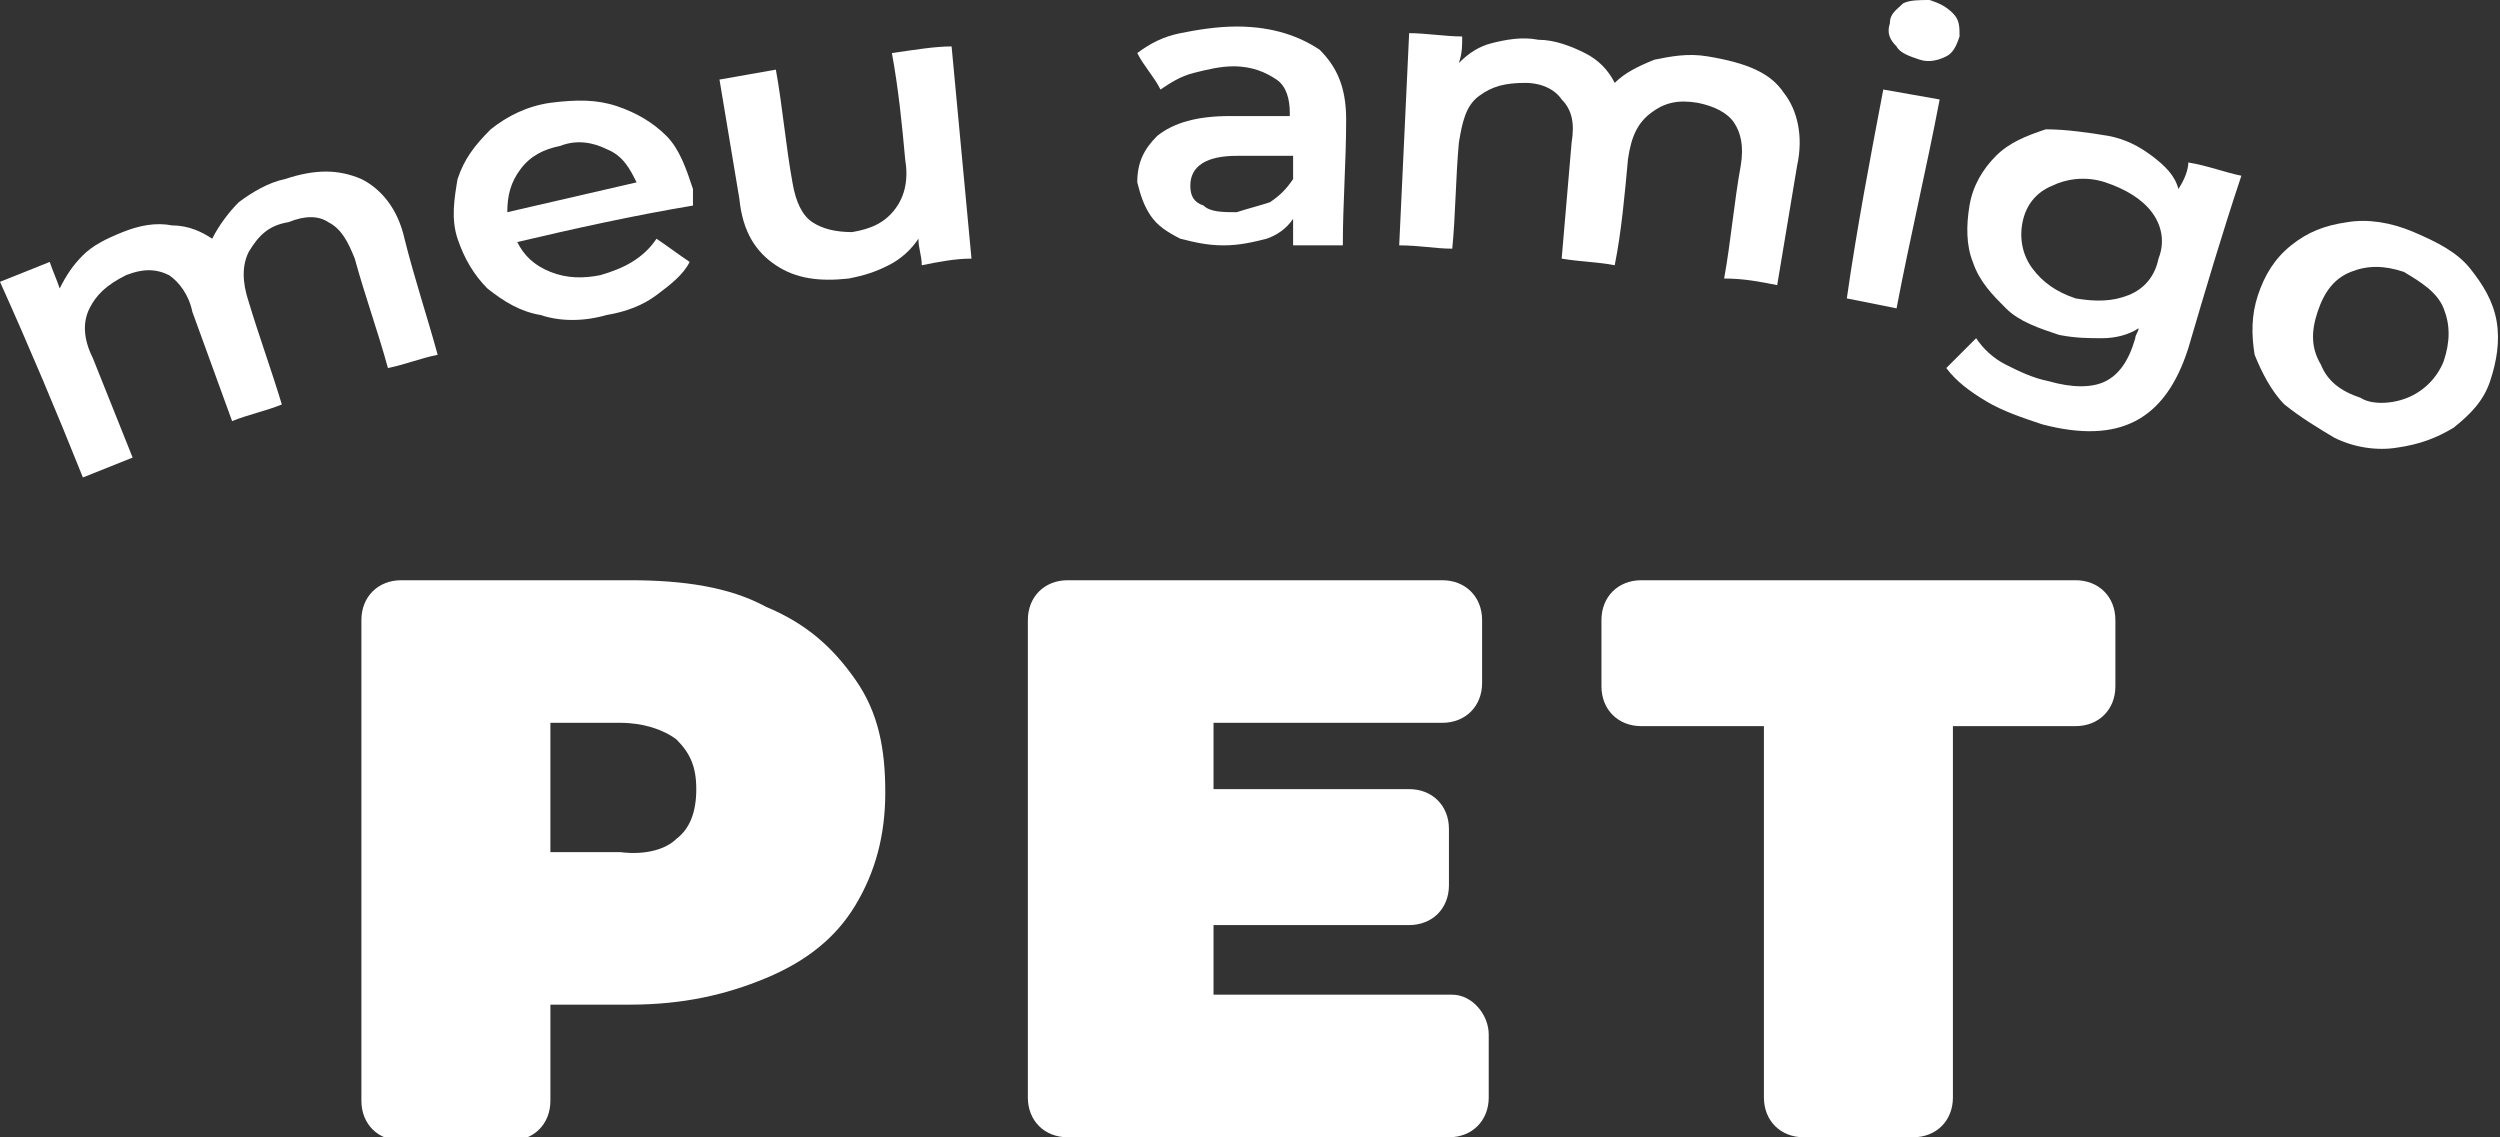 <?xml version="1.0" encoding="utf-8"?>
<!-- Generator: Adobe Illustrator 27.5.0, SVG Export Plug-In . SVG Version: 6.00 Build 0)  -->
<svg version="1.1" id="Layer_1" xmlns="http://www.w3.org/2000/svg" xmlns:xlink="http://www.w3.org/1999/xlink" x="0px" y="0px"
	 viewBox="0 0 75.4 34.3" style="enable-background:new 0 0 75.4 34.3;" xml:space="preserve">
<rect x="0" y="0" width="75.4" height="34.3" fill="#333333" stroke="none"/>
<style type="text/css">
	.st0{fill:#FFBE5C;}
	.st1{fill:url(#SVGID_1_);}
	.st2{fill:url(#SVGID_00000018227928814797402000000014737826891515968169_);}
	.st3{fill:url(#SVGID_00000108289390594805732480000008767312968305953964_);}
	.st4{fill:#FFFFFF;}
</style>
<g>
	<path class="st0" d="M960.7,944.1c0.6,0.3,1.1,0.9,1.3,1.8c0.3,1.2,0.7,2.4,1,3.5c-0.5,0.1-1,0.3-1.5,0.4c-0.3-1.1-0.7-2.2-1-3.3
		c-0.2-0.5-0.4-0.9-0.8-1.1c-0.3-0.2-0.8-0.2-1.3-0.1c-0.5,0.2-0.9,0.5-1.1,0.9c-0.2,0.4-0.2,0.9,0,1.5c0.3,1,0.7,2.1,1,3.1
		c-0.5,0.2-1,0.3-1.5,0.5c-0.4-1.1-0.8-2.2-1.2-3.3c-0.2-0.5-0.5-0.9-0.8-1.1c-0.4-0.2-0.8-0.2-1.3,0c-0.5,0.2-0.9,0.5-1.1,0.9
		c-0.2,0.4-0.2,0.9,0.1,1.5c0.4,1,0.8,2,1.2,3c-0.5,0.2-1,0.4-1.5,0.6c-0.8-2-1.6-3.9-2.5-5.9c0.5-0.2,1-0.4,1.5-0.6
		c0.1,0.3,0.2,0.5,0.3,0.8c0.1-0.4,0.4-0.7,0.7-1c0.3-0.3,0.7-0.5,1.2-0.7c0.5-0.2,1-0.3,1.5-0.2c0.5,0,0.9,0.2,1.2,0.4
		c0.2-0.4,0.5-0.8,0.8-1.1c0.4-0.3,0.9-0.6,1.4-0.7C959.3,943.8,960.1,943.8,960.7,944.1z"/>
	<path class="st0" d="M970.7,944.9c-1.8,0.3-3.6,0.7-5.3,1.1c0.2,0.4,0.5,0.7,1,0.9c0.5,0.2,1,0.2,1.5,0.1c0.7-0.2,1.3-0.5,1.7-1.1
		c0.3,0.2,0.7,0.5,1,0.7c-0.2,0.4-0.6,0.7-1,1c-0.4,0.3-0.9,0.5-1.5,0.6c-0.7,0.2-1.4,0.2-2,0c-0.6-0.1-1.1-0.4-1.6-0.8
		c-0.4-0.4-0.7-0.9-0.9-1.5c-0.2-0.6-0.1-1.2,0-1.8c0.2-0.6,0.5-1,1-1.5c0.5-0.4,1.1-0.7,1.8-0.8c0.7-0.2,1.3-0.1,1.9,0
		c0.6,0.2,1.1,0.5,1.5,0.9c0.4,0.4,0.6,1,0.8,1.6C970.7,944.6,970.7,944.7,970.7,944.9z M965.6,943.8c-0.3,0.4-0.4,0.8-0.4,1.3
		c1.3-0.3,2.6-0.6,3.9-0.9c-0.2-0.4-0.4-0.8-0.9-1c-0.4-0.2-0.9-0.3-1.4-0.1C966.3,943.2,965.8,943.5,965.6,943.8z"/>
	<path class="st0" d="M978.6,940.1c0.2,2.1,0.4,4.3,0.6,6.4c-0.5,0-1,0.1-1.5,0.2c0-0.3-0.1-0.5-0.1-0.8c-0.2,0.3-0.5,0.6-0.9,0.8
		c-0.4,0.2-0.7,0.3-1.2,0.4c-0.9,0.1-1.6,0-2.2-0.4c-0.6-0.4-1-1-1.1-2c-0.2-1.2-0.4-2.4-0.6-3.6c0.6-0.1,1.1-0.2,1.7-0.3
		c0.2,1.1,0.3,2.3,0.5,3.4c0.1,0.6,0.3,1,0.6,1.2c0.3,0.2,0.7,0.3,1.2,0.3c0.6-0.1,1-0.3,1.3-0.7c0.3-0.4,0.4-0.9,0.3-1.5
		c-0.1-1.1-0.2-2.1-0.4-3.2C977.5,940.2,978,940.2,978.6,940.1z"/>
	<path class="st0" d="M989.6,940.3c0.5,0.5,0.8,1.1,0.8,2.1c0,1.3-0.1,2.5-0.1,3.8c-0.5,0-1,0-1.5,0c0-0.3,0-0.5,0-0.8
		c-0.2,0.3-0.5,0.5-0.8,0.6c-0.4,0.1-0.8,0.2-1.3,0.2c-0.5,0-0.9-0.1-1.3-0.2c-0.4-0.2-0.7-0.4-0.9-0.7c-0.2-0.3-0.3-0.6-0.4-1
		c0-0.6,0.2-1,0.6-1.4c0.5-0.4,1.2-0.6,2.2-0.6c0.6,0,1.2,0,1.8,0c0,0,0-0.1,0-0.1c0-0.4-0.1-0.8-0.4-1c-0.3-0.2-0.7-0.4-1.3-0.4
		c-0.4,0-0.8,0.1-1.2,0.2c-0.4,0.1-0.7,0.3-1,0.5c-0.2-0.4-0.5-0.7-0.7-1.1c0.4-0.3,0.8-0.5,1.3-0.6c0.5-0.1,1.1-0.2,1.7-0.2
		C988.3,939.6,989.1,939.8,989.6,940.3z M988.1,944.8c0.3-0.2,0.5-0.4,0.7-0.7c0-0.2,0-0.5,0-0.7c-0.6,0-1.1,0-1.7,0
		c-0.9,0-1.4,0.3-1.4,0.9c0,0.3,0.1,0.5,0.4,0.6c0.2,0.2,0.6,0.2,1,0.2C987.4,945.1,987.8,945,988.1,944.8z"/>
	<path class="st0" d="M1003.7,941.5c0.4,0.5,0.6,1.3,0.4,2.2c-0.2,1.2-0.4,2.4-0.6,3.6c-0.5-0.1-1-0.2-1.6-0.2
		c0.2-1.1,0.3-2.3,0.5-3.4c0.1-0.6,0-1-0.2-1.3c-0.2-0.3-0.6-0.5-1.1-0.6c-0.6-0.1-1,0-1.4,0.3c-0.4,0.3-0.6,0.7-0.7,1.4
		c-0.1,1.1-0.2,2.2-0.4,3.2c-0.5-0.1-1-0.1-1.6-0.2c0.1-1.2,0.2-2.3,0.3-3.5c0.1-0.6,0-1-0.3-1.3c-0.2-0.3-0.6-0.5-1.1-0.5
		c-0.6,0-1,0.1-1.4,0.4c-0.4,0.3-0.5,0.8-0.6,1.4c-0.1,1.1-0.1,2.2-0.2,3.2c-0.5,0-1-0.1-1.6-0.1c0.1-2.1,0.2-4.3,0.3-6.4
		c0.5,0,1.1,0.1,1.6,0.1c0,0.3,0,0.5-0.1,0.8c0.3-0.3,0.6-0.5,1-0.6c0.4-0.1,0.9-0.2,1.4-0.1c0.5,0,1,0.2,1.4,0.4
		c0.4,0.2,0.7,0.5,0.9,0.9c0.3-0.3,0.7-0.5,1.2-0.7c0.5-0.1,1-0.2,1.6-0.1C1002.6,940.6,1003.2,941,1003.7,941.5z"/>
	<path class="st0" d="M1007,940.1c-0.2-0.2-0.2-0.4-0.2-0.7c0-0.3,0.2-0.4,0.4-0.6c0.2-0.1,0.5-0.2,0.8-0.1c0.3,0.1,0.5,0.2,0.7,0.4
		c0.2,0.2,0.2,0.4,0.2,0.7c-0.1,0.3-0.2,0.5-0.4,0.6c-0.2,0.1-0.5,0.2-0.8,0.1C1007.4,940.5,1007.2,940.4,1007,940.1z M1006.7,941.4
		c0.6,0.1,1.1,0.2,1.7,0.3c-0.4,2.1-0.9,4.2-1.3,6.3c-0.5-0.1-1-0.2-1.5-0.3C1005.9,945.6,1006.3,943.5,1006.7,941.4z"/>
	<path class="st0" d="M1017.4,944.1c-0.5,1.7-1.1,3.5-1.6,5.2c-0.7,2.2-2.1,2.9-4.4,2.3c-0.6-0.2-1.2-0.4-1.7-0.7
		c-0.5-0.3-0.9-0.6-1.2-1c0.3-0.3,0.6-0.6,0.9-0.9c0.2,0.3,0.5,0.6,0.9,0.8c0.4,0.2,0.8,0.4,1.3,0.5c0.7,0.2,1.3,0.2,1.7,0
		c0.4-0.2,0.7-0.6,0.9-1.3c0-0.1,0.1-0.2,0.1-0.3c-0.3,0.2-0.7,0.3-1.1,0.3c-0.4,0-0.8,0-1.3-0.1c-0.6-0.2-1.2-0.4-1.6-0.8
		c-0.4-0.4-0.8-0.8-1-1.4c-0.2-0.5-0.2-1.1-0.1-1.7c0.1-0.6,0.4-1.1,0.8-1.5c0.4-0.4,0.9-0.6,1.5-0.8c0.6-0.1,1.2-0.1,1.9,0.1
		c0.5,0.1,0.9,0.3,1.3,0.6c0.4,0.3,0.7,0.6,0.8,1c0.1-0.3,0.2-0.5,0.2-0.8C1016.4,943.8,1016.9,943.9,1017.4,944.1z M1014.1,947.6
		c0.5-0.2,0.8-0.6,0.9-1.1c0.2-0.5,0.1-1-0.2-1.4c-0.3-0.4-0.8-0.7-1.4-0.9c-0.6-0.2-1.2-0.1-1.6,0.1c-0.5,0.2-0.8,0.6-0.9,1.1
		c-0.1,0.5,0,1,0.3,1.4c0.3,0.4,0.7,0.7,1.3,0.9C1013.1,947.9,1013.6,947.8,1014.1,947.6z"/>
	<path class="st0" d="M1018.8,950.9c-0.4-0.4-0.7-1-0.9-1.5c-0.1-0.6-0.1-1.2,0.1-1.8c0.2-0.6,0.5-1.1,1-1.5c0.5-0.4,1-0.6,1.7-0.7
		c0.6-0.1,1.3,0,2,0.3c0.7,0.3,1.3,0.6,1.7,1.1c0.4,0.5,0.7,1,0.8,1.6c0.1,0.6,0,1.2-0.2,1.8c-0.2,0.6-0.6,1-1.1,1.4
		c-0.5,0.3-1,0.5-1.7,0.6c-0.6,0.1-1.3,0-1.9-0.3C1019.7,951.7,1019.2,951.4,1018.8,950.9z M1022.4,950.7c0.5-0.2,0.9-0.6,1.1-1.1
		c0.2-0.6,0.2-1.1,0-1.6c-0.2-0.5-0.7-0.8-1.2-1.1c-0.6-0.2-1.1-0.2-1.6,0c-0.5,0.2-0.8,0.6-1,1.2c-0.2,0.6-0.2,1.1,0.1,1.6
		c0.2,0.5,0.6,0.8,1.2,1C1021.4,950.9,1021.9,950.9,1022.4,950.7z"/>
</g>
<g>
	<g>
		<linearGradient id="SVGID_1_" gradientUnits="userSpaceOnUse" x1="968.703" y1="956.24" x2="968.703" y2="973.04">
			<stop  offset="0" style="stop-color:#FFBE5C"/>
			<stop  offset="1" style="stop-color:#FE9A2E"/>
		</linearGradient>
		<path class="st1" d="M973,957c1.2,0.5,2,1.2,2.7,2.2s0.9,2.1,0.9,3.4s-0.3,2.4-0.9,3.4c-0.6,1-1.5,1.7-2.7,2.2
			c-1.2,0.5-2.5,0.8-4.1,0.8h-2.4v2.9c0,0.7-0.5,1.2-1.2,1.2H962c-0.7,0-1.2-0.5-1.2-1.2v-14.4c0-0.7,0.5-1.2,1.2-1.2h6.9
			C970.5,956.2,971.8,956.5,973,957z M970.3,964c0.4-0.3,0.6-0.8,0.6-1.5s-0.2-1.1-0.6-1.5c-0.4-0.3-1-0.5-1.7-0.5h-2.1v3.9h2.1
			C969.3,964.5,969.9,964.4,970.3,964z"/>
		
			<linearGradient id="SVGID_00000039840386142180177170000002733494732264700335_" gradientUnits="userSpaceOnUse" x1="987.807" y1="956.24" x2="987.807" y2="973.04">
			<stop  offset="0" style="stop-color:#FFBE5C"/>
			<stop  offset="1" style="stop-color:#FE9A2E"/>
		</linearGradient>
		<path style="fill:url(#SVGID_00000039840386142180177170000002733494732264700335_);" d="M994.8,970v1.9c0,0.7-0.5,1.2-1.2,1.2
			H982c-0.7,0-1.2-0.5-1.2-1.2v-14.4c0-0.7,0.5-1.2,1.2-1.2h11.3c0.7,0,1.2,0.5,1.2,1.2v1.9c0,0.7-0.5,1.2-1.2,1.2h-6.9v2h5.9
			c0.7,0,1.2,0.5,1.2,1.2v1.7c0,0.7-0.5,1.2-1.2,1.2h-5.9v2.2h7.2C994.3,968.8,994.8,969.3,994.8,970z"/>
		
			<linearGradient id="SVGID_00000090291748349683129840000000170470977522775953_" gradientUnits="userSpaceOnUse" x1="1005.855" y1="956.24" x2="1005.855" y2="973.04">
			<stop  offset="0" style="stop-color:#FFBE5C"/>
			<stop  offset="1" style="stop-color:#FE9A2E"/>
		</linearGradient>
		<path style="fill:url(#SVGID_00000090291748349683129840000000170470977522775953_);" d="M1003,960.6h-3.7c-0.7,0-1.2-0.5-1.2-1.2
			v-2c0-0.7,0.5-1.2,1.2-1.2h13.1c0.7,0,1.2,0.5,1.2,1.2v2c0,0.7-0.5,1.2-1.2,1.2h-3.7v11.2c0,0.7-0.5,1.2-1.2,1.2h-3.3
			c-0.7,0-1.2-0.5-1.2-1.2V960.6z"/>
	</g>
</g>
<g>
	<path class="st4" d="M10.9,5.4c0.6,0.3,1.1,0.9,1.3,1.8c0.3,1.2,0.7,2.4,1,3.5c-0.5,0.1-1,0.3-1.5,0.4c-0.3-1.1-0.7-2.2-1-3.3
		c-0.2-0.5-0.4-0.9-0.8-1.1C9.6,6.5,9.2,6.5,8.7,6.7C8.1,6.8,7.8,7.1,7.5,7.6C7.3,8,7.3,8.5,7.5,9.1c0.3,1,0.7,2.1,1,3.1
		c-0.5,0.2-1,0.3-1.5,0.5c-0.4-1.1-0.8-2.2-1.2-3.3C5.7,8.9,5.4,8.5,5.1,8.3c-0.4-0.2-0.8-0.2-1.3,0C3.2,8.6,2.9,8.9,2.7,9.3
		c-0.2,0.4-0.2,0.9,0.1,1.5c0.4,1,0.8,2,1.2,3c-0.5,0.2-1,0.4-1.5,0.6c-0.8-2-1.6-3.9-2.5-5.9c0.5-0.2,1-0.4,1.5-0.6
		c0.1,0.3,0.2,0.5,0.3,0.8C2,8.3,2.2,8,2.5,7.7C2.8,7.4,3.2,7.2,3.7,7c0.5-0.2,1-0.3,1.5-0.2c0.5,0,0.9,0.2,1.2,0.4
		c0.2-0.4,0.5-0.8,0.8-1.1c0.4-0.3,0.9-0.6,1.4-0.7C9.5,5.1,10.2,5.1,10.9,5.4z"/>
	<path class="st4" d="M20.9,6.2c-1.8,0.3-3.6,0.7-5.3,1.1c0.2,0.4,0.5,0.7,1,0.9c0.5,0.2,1,0.2,1.5,0.1c0.7-0.2,1.3-0.5,1.7-1.1
		c0.3,0.2,0.7,0.5,1,0.7c-0.2,0.4-0.6,0.7-1,1c-0.4,0.3-0.9,0.5-1.5,0.6c-0.7,0.2-1.4,0.2-2,0c-0.6-0.1-1.1-0.4-1.6-0.8
		c-0.4-0.4-0.7-0.9-0.9-1.5c-0.2-0.6-0.1-1.2,0-1.8c0.2-0.6,0.5-1,1-1.5c0.5-0.4,1.1-0.7,1.8-0.8C17.4,3,18,3,18.6,3.2
		c0.6,0.2,1.1,0.5,1.5,0.9c0.4,0.4,0.6,1,0.8,1.6C20.9,5.8,20.9,6,20.9,6.2z M15.7,5.1c-0.3,0.4-0.4,0.8-0.4,1.3
		c1.3-0.3,2.6-0.6,3.9-0.9c-0.2-0.4-0.4-0.8-0.9-1c-0.4-0.2-0.9-0.3-1.4-0.1C16.4,4.5,16,4.7,15.7,5.1z"/>
	<path class="st4" d="M28.7,1.4c0.2,2.1,0.4,4.3,0.6,6.4c-0.5,0-1,0.1-1.5,0.2c0-0.3-0.1-0.5-0.1-0.8c-0.2,0.3-0.5,0.6-0.9,0.8
		c-0.4,0.2-0.7,0.3-1.2,0.4c-0.9,0.1-1.6,0-2.2-0.4c-0.6-0.4-1-1-1.1-2c-0.2-1.2-0.4-2.4-0.6-3.6c0.6-0.1,1.1-0.2,1.7-0.3
		c0.2,1.1,0.3,2.3,0.5,3.4c0.1,0.6,0.3,1,0.6,1.2c0.3,0.2,0.7,0.3,1.2,0.3c0.6-0.1,1-0.3,1.3-0.7c0.3-0.4,0.4-0.9,0.3-1.5
		c-0.1-1.1-0.2-2.1-0.4-3.2C27.6,1.5,28.2,1.4,28.7,1.4z"/>
	<path class="st4" d="M39.8,1.5c0.5,0.5,0.8,1.1,0.8,2.1c0,1.3-0.1,2.5-0.1,3.8c-0.5,0-1,0-1.5,0c0-0.3,0-0.5,0-0.8
		c-0.2,0.3-0.5,0.5-0.8,0.6c-0.4,0.1-0.8,0.2-1.3,0.2c-0.5,0-0.9-0.1-1.3-0.2c-0.4-0.2-0.7-0.4-0.9-0.7c-0.2-0.3-0.3-0.6-0.4-1
		c0-0.6,0.2-1,0.6-1.4c0.5-0.4,1.2-0.6,2.2-0.6c0.6,0,1.2,0,1.8,0c0,0,0-0.1,0-0.1c0-0.4-0.1-0.8-0.4-1c-0.3-0.2-0.7-0.4-1.3-0.4
		c-0.4,0-0.8,0.1-1.2,0.2c-0.4,0.1-0.7,0.3-1,0.5c-0.2-0.4-0.5-0.7-0.7-1.1c0.4-0.3,0.8-0.5,1.3-0.6c0.5-0.1,1.1-0.2,1.7-0.2
		C38.4,0.8,39.2,1.1,39.8,1.5z M38.3,6.1c0.3-0.2,0.5-0.4,0.7-0.7c0-0.2,0-0.5,0-0.7c-0.6,0-1.1,0-1.7,0c-0.9,0-1.4,0.3-1.4,0.9
		c0,0.3,0.1,0.5,0.4,0.6c0.2,0.2,0.6,0.2,1,0.2C37.6,6.3,38,6.2,38.3,6.1z"/>
	<path class="st4" d="M53.8,2.8c0.4,0.5,0.6,1.3,0.4,2.2c-0.2,1.2-0.4,2.4-0.6,3.6c-0.5-0.1-1-0.2-1.6-0.2c0.2-1.1,0.3-2.3,0.5-3.4
		c0.1-0.6,0-1-0.2-1.3c-0.2-0.3-0.6-0.5-1.1-0.6c-0.6-0.1-1,0-1.4,0.3c-0.4,0.3-0.6,0.7-0.7,1.4c-0.1,1.1-0.2,2.2-0.4,3.2
		c-0.5-0.1-1-0.1-1.6-0.2c0.1-1.2,0.2-2.3,0.3-3.5c0.1-0.6,0-1-0.3-1.3c-0.2-0.3-0.6-0.5-1.1-0.5c-0.6,0-1,0.1-1.4,0.4
		c-0.4,0.3-0.5,0.8-0.6,1.4c-0.1,1.1-0.1,2.2-0.2,3.2c-0.5,0-1-0.1-1.6-0.1c0.1-2.1,0.2-4.3,0.3-6.4c0.5,0,1.1,0.1,1.6,0.1
		c0,0.3,0,0.5-0.1,0.8c0.3-0.3,0.6-0.5,1-0.6c0.4-0.1,0.9-0.2,1.4-0.1c0.5,0,1,0.2,1.4,0.4c0.4,0.2,0.7,0.5,0.9,0.9
		c0.3-0.3,0.7-0.5,1.2-0.7c0.5-0.1,1-0.2,1.6-0.1C52.7,1.9,53.4,2.2,53.8,2.8z"/>
	<path class="st4" d="M57.2,1.4C57,1.2,56.9,1,57,0.7c0-0.3,0.2-0.4,0.4-0.6C57.6,0,57.9,0,58.2,0c0.3,0.1,0.5,0.2,0.7,0.4
		c0.2,0.2,0.2,0.4,0.2,0.7c-0.1,0.3-0.2,0.5-0.4,0.6c-0.2,0.1-0.5,0.2-0.8,0.1C57.6,1.7,57.3,1.6,57.2,1.4z M56.8,2.7
		c0.6,0.1,1.1,0.2,1.7,0.3c-0.4,2.1-0.9,4.2-1.3,6.3c-0.5-0.1-1-0.2-1.5-0.3C56,6.9,56.4,4.8,56.8,2.7z"/>
	<path class="st4" d="M67.6,5.3C67,7.1,66.5,8.8,66,10.5c-0.7,2.2-2.1,2.9-4.4,2.3c-0.6-0.2-1.2-0.4-1.7-0.7c-0.5-0.3-0.9-0.6-1.2-1
		c0.3-0.3,0.6-0.6,0.9-0.9c0.2,0.3,0.5,0.6,0.9,0.8c0.4,0.2,0.8,0.4,1.3,0.5c0.7,0.2,1.3,0.2,1.7,0c0.4-0.2,0.7-0.6,0.9-1.3
		c0-0.1,0.1-0.2,0.1-0.3c-0.3,0.2-0.7,0.3-1.1,0.3c-0.4,0-0.8,0-1.3-0.1c-0.6-0.2-1.2-0.4-1.6-0.8c-0.4-0.4-0.8-0.8-1-1.4
		c-0.2-0.5-0.2-1.1-0.1-1.7c0.1-0.6,0.4-1.1,0.8-1.5c0.4-0.4,0.9-0.6,1.5-0.8C62.3,3.9,63,4,63.6,4.1c0.5,0.1,0.9,0.3,1.3,0.6
		c0.4,0.3,0.7,0.6,0.8,1C65.9,5.4,66,5.1,66,4.9C66.6,5,67.1,5.2,67.6,5.3z M64.2,8.9c0.5-0.2,0.8-0.6,0.9-1.1
		c0.2-0.5,0.1-1-0.2-1.4c-0.3-0.4-0.8-0.7-1.4-0.9c-0.6-0.2-1.2-0.1-1.6,0.1c-0.5,0.2-0.8,0.6-0.9,1.1c-0.1,0.5,0,1,0.3,1.4
		C61.6,8.5,62,8.8,62.6,9C63.2,9.1,63.7,9.1,64.2,8.9z"/>
	<path class="st4" d="M68.9,12.2c-0.4-0.4-0.7-1-0.9-1.5c-0.1-0.6-0.1-1.2,0.1-1.8c0.2-0.6,0.5-1.1,1-1.5c0.5-0.4,1-0.6,1.7-0.7
		c0.6-0.1,1.3,0,2,0.3c0.7,0.3,1.3,0.6,1.7,1.1c0.4,0.5,0.7,1,0.8,1.6c0.1,0.6,0,1.2-0.2,1.8c-0.2,0.6-0.6,1-1.1,1.4
		c-0.5,0.3-1,0.5-1.7,0.6c-0.6,0.1-1.3,0-1.9-0.3C69.9,12.9,69.4,12.6,68.9,12.2z M72.6,12c0.5-0.2,0.9-0.6,1.1-1.1
		c0.2-0.6,0.2-1.1,0-1.6c-0.2-0.5-0.7-0.8-1.2-1.1c-0.6-0.2-1.1-0.2-1.6,0c-0.5,0.2-0.8,0.6-1,1.2c-0.2,0.6-0.2,1.1,0.1,1.6
		c0.2,0.5,0.6,0.8,1.2,1C71.5,12.2,72.1,12.2,72.6,12z"/>
</g>
<g>
	<g>
		<path class="st4" d="M23.1,18.3c1.2,0.5,2,1.2,2.7,2.2s0.9,2.1,0.9,3.4s-0.3,2.4-0.9,3.4c-0.6,1-1.5,1.7-2.7,2.2
			c-1.2,0.5-2.5,0.8-4.1,0.8h-2.4v2.9c0,0.7-0.5,1.2-1.2,1.2h-3.3c-0.7,0-1.2-0.5-1.2-1.2V18.7c0-0.7,0.5-1.2,1.2-1.2h6.9
			C20.6,17.5,22,17.7,23.1,18.3z M20.4,25.3c0.4-0.3,0.6-0.8,0.6-1.5s-0.2-1.1-0.6-1.5c-0.4-0.3-1-0.5-1.7-0.5h-2.1v3.9h2.1
			C19.5,25.8,20.1,25.6,20.4,25.3z"/>
		<path class="st4" d="M44.9,31.2v1.9c0,0.7-0.5,1.2-1.2,1.2H32.2c-0.7,0-1.2-0.5-1.2-1.2V18.7c0-0.7,0.5-1.2,1.2-1.2h11.3
			c0.7,0,1.2,0.5,1.2,1.2v1.9c0,0.7-0.5,1.2-1.2,1.2h-6.9v2h5.9c0.7,0,1.2,0.5,1.2,1.2v1.7c0,0.7-0.5,1.2-1.2,1.2h-5.9V30h7.2
			C44.4,30,44.9,30.6,44.9,31.2z"/>
		<path class="st4" d="M53.2,21.9h-3.7c-0.7,0-1.2-0.5-1.2-1.2v-2c0-0.7,0.5-1.2,1.2-1.2h13.1c0.7,0,1.2,0.5,1.2,1.2v2
			c0,0.7-0.5,1.2-1.2,1.2h-3.7v11.2c0,0.7-0.5,1.2-1.2,1.2h-3.3c-0.7,0-1.2-0.5-1.2-1.2V21.9z"/>
	</g>
</g>
</svg>
